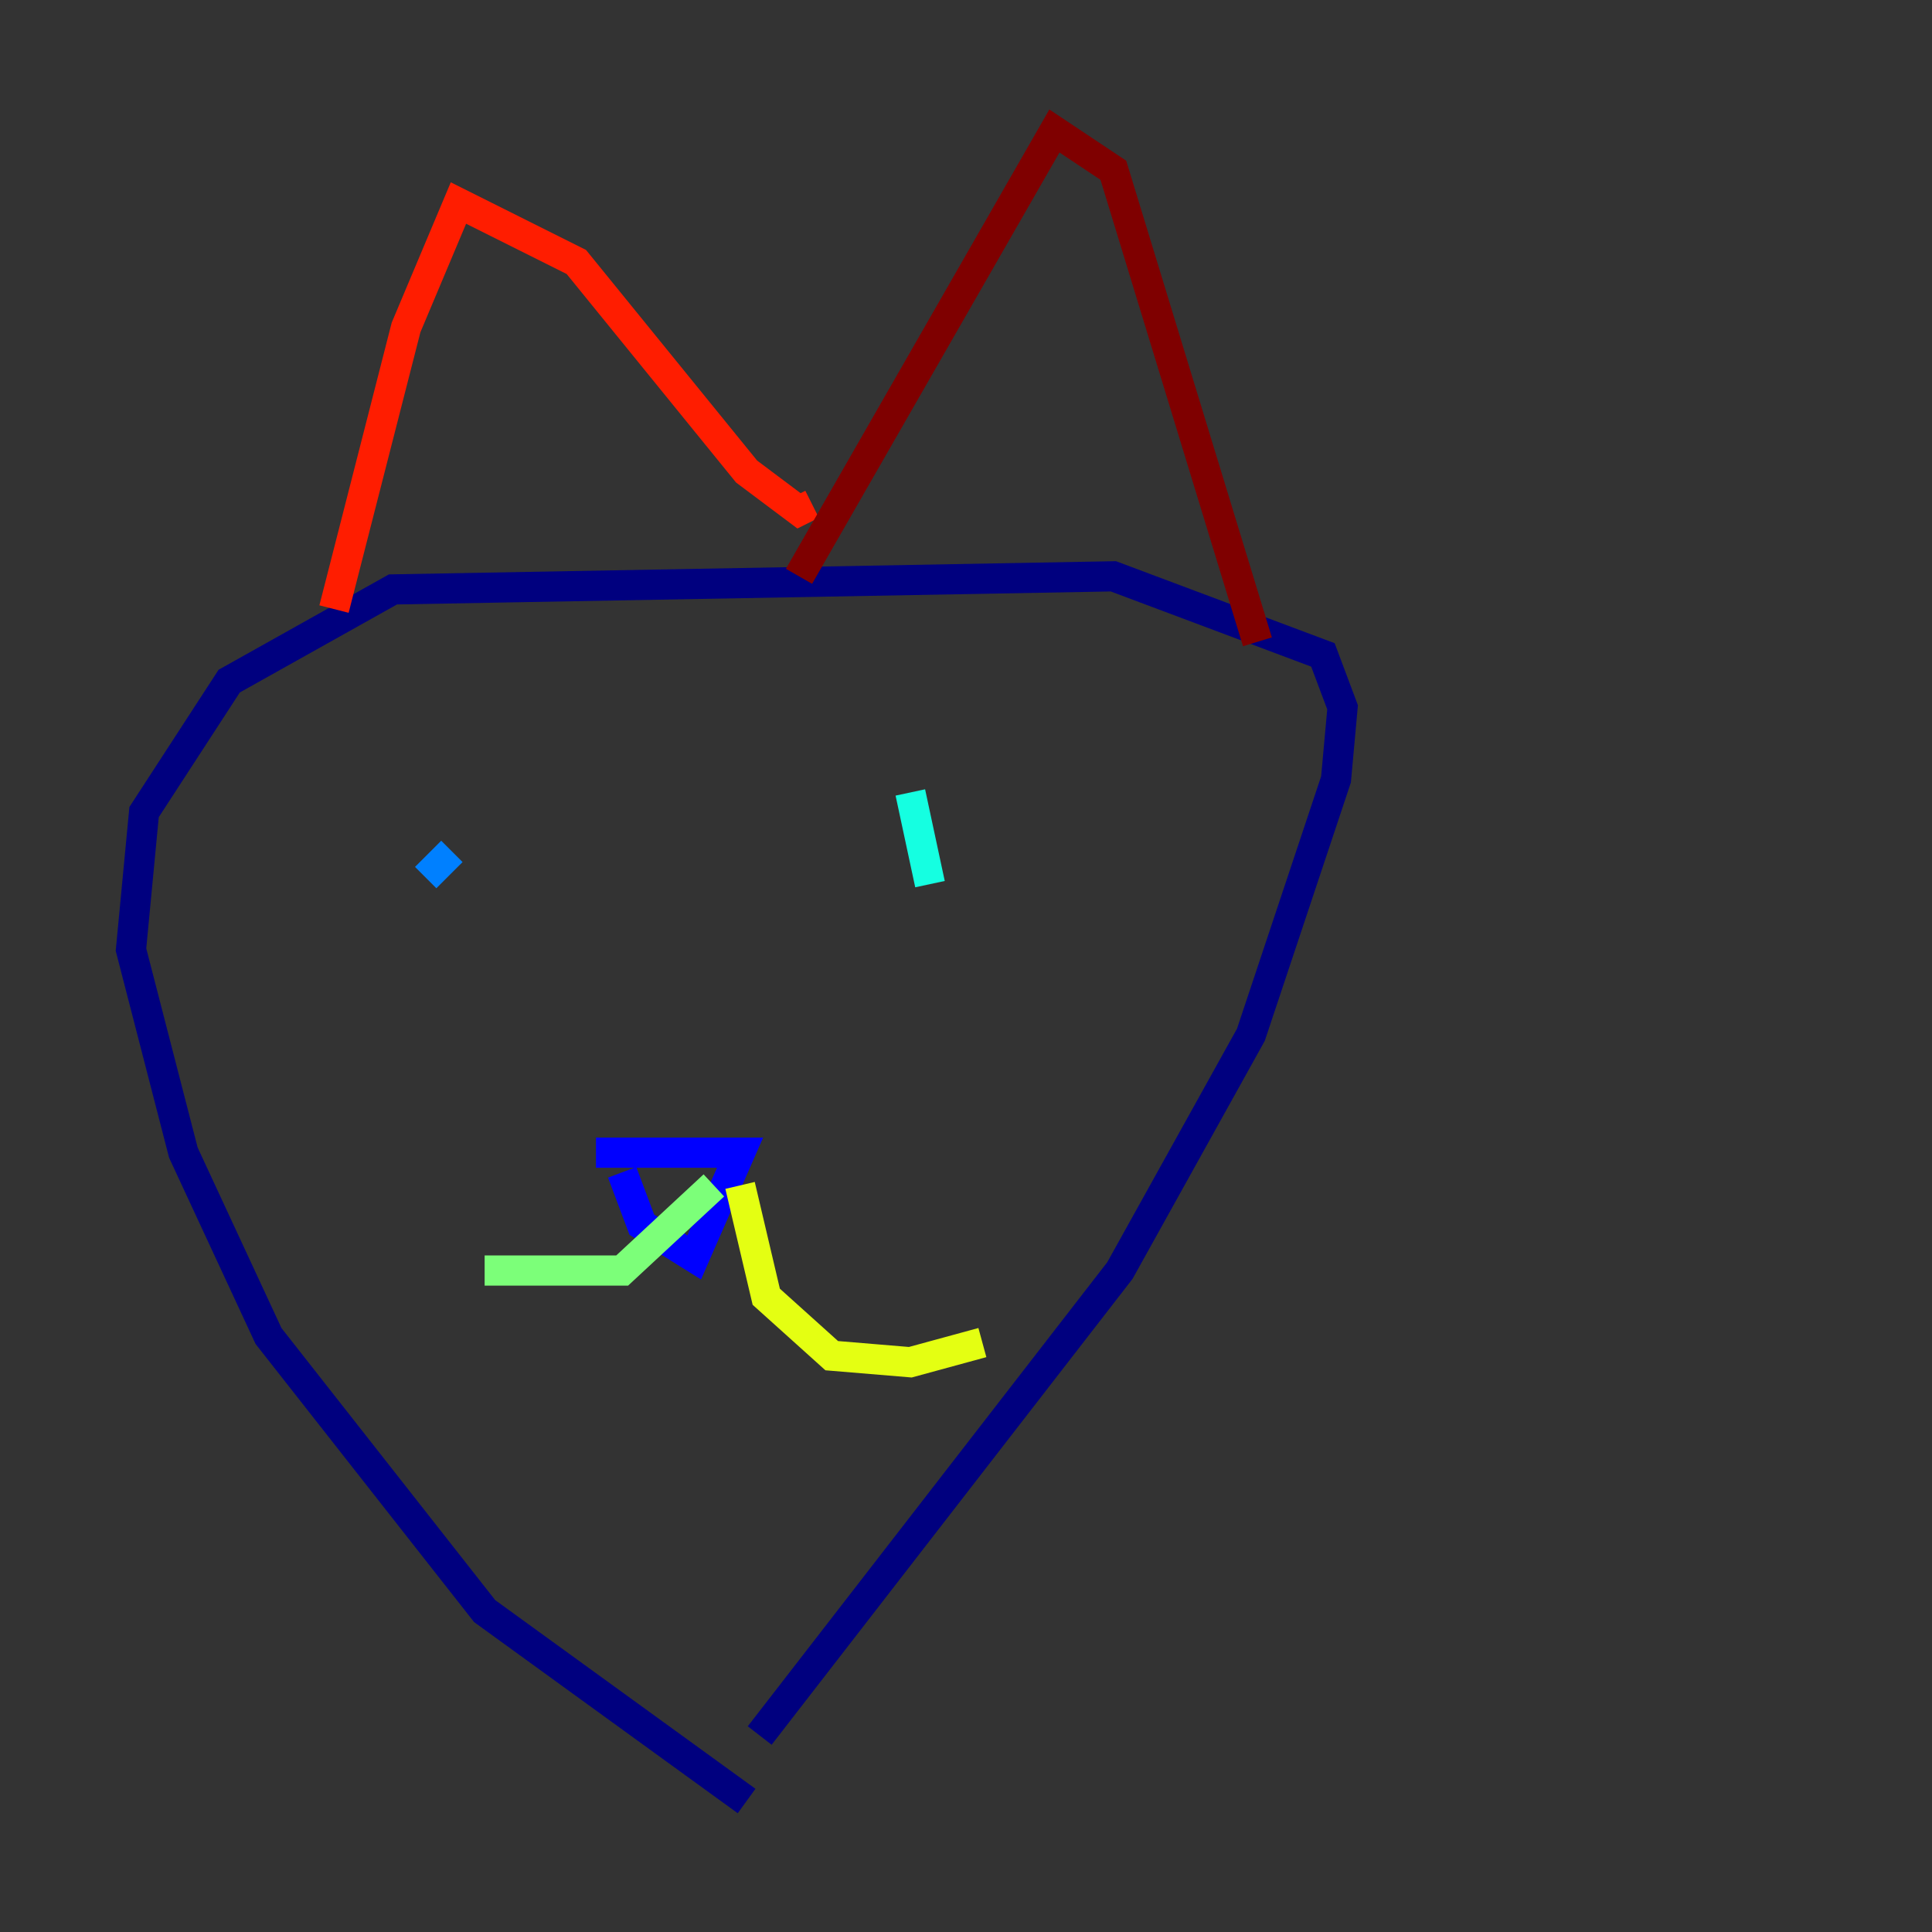 <?xml version="1.0" encoding="utf-8" ?>
<svg baseProfile="tiny" height="128" version="1.2" viewBox="0,0,128,128" width="128" xmlns="http://www.w3.org/2000/svg" xmlns:ev="http://www.w3.org/2001/xml-events" xmlns:xlink="http://www.w3.org/1999/xlink"><rect x="0" y="0" width="128" height="128" fill="#333333" stroke="none"/><defs /><polyline fill="none" points="49.464,119.322 32.108,106.739 17.79,88.515 12.149,76.366 8.678,62.915 9.546,53.803 15.186,45.125 26.034,39.051 73.763,38.183 87.647,43.39 88.949,46.861 88.515,51.634 82.875,68.556 74.197,84.176 50.332,114.983" stroke="#00007f" stroke-width="2" /><polyline fill="none" points="41.22,77.668 42.522,81.139 45.993,83.308 49.031,76.366 39.485,76.366" stroke="#0000ff" stroke-width="2" /><polyline fill="none" points="28.203,58.142 29.939,56.407" stroke="#0080ff" stroke-width="2" /><polyline fill="none" points="60.312,52.502 61.614,58.576" stroke="#15ffe1" stroke-width="2" /><polyline fill="none" points="47.295,78.536 41.22,84.176 32.108,84.176" stroke="#7cff79" stroke-width="2" /><polyline fill="none" points="49.031,78.536 50.766,85.912 55.105,89.817 60.312,90.251 65.085,88.949" stroke="#e4ff12" stroke-width="2" /><polyline fill="none" points="35.58,42.522 35.58,42.522" stroke="#ff9400" stroke-width="2" /><polyline fill="none" points="22.129,40.352 26.902,21.695 30.373,13.451 38.183,17.356 49.464,31.241 52.936,33.844 53.803,33.41" stroke="#ff1d00" stroke-width="2" /><polyline fill="none" points="52.936,38.183 69.858,8.678 73.763,11.281 83.308,42.522" stroke="#7f0000" stroke-width="2" /></svg>